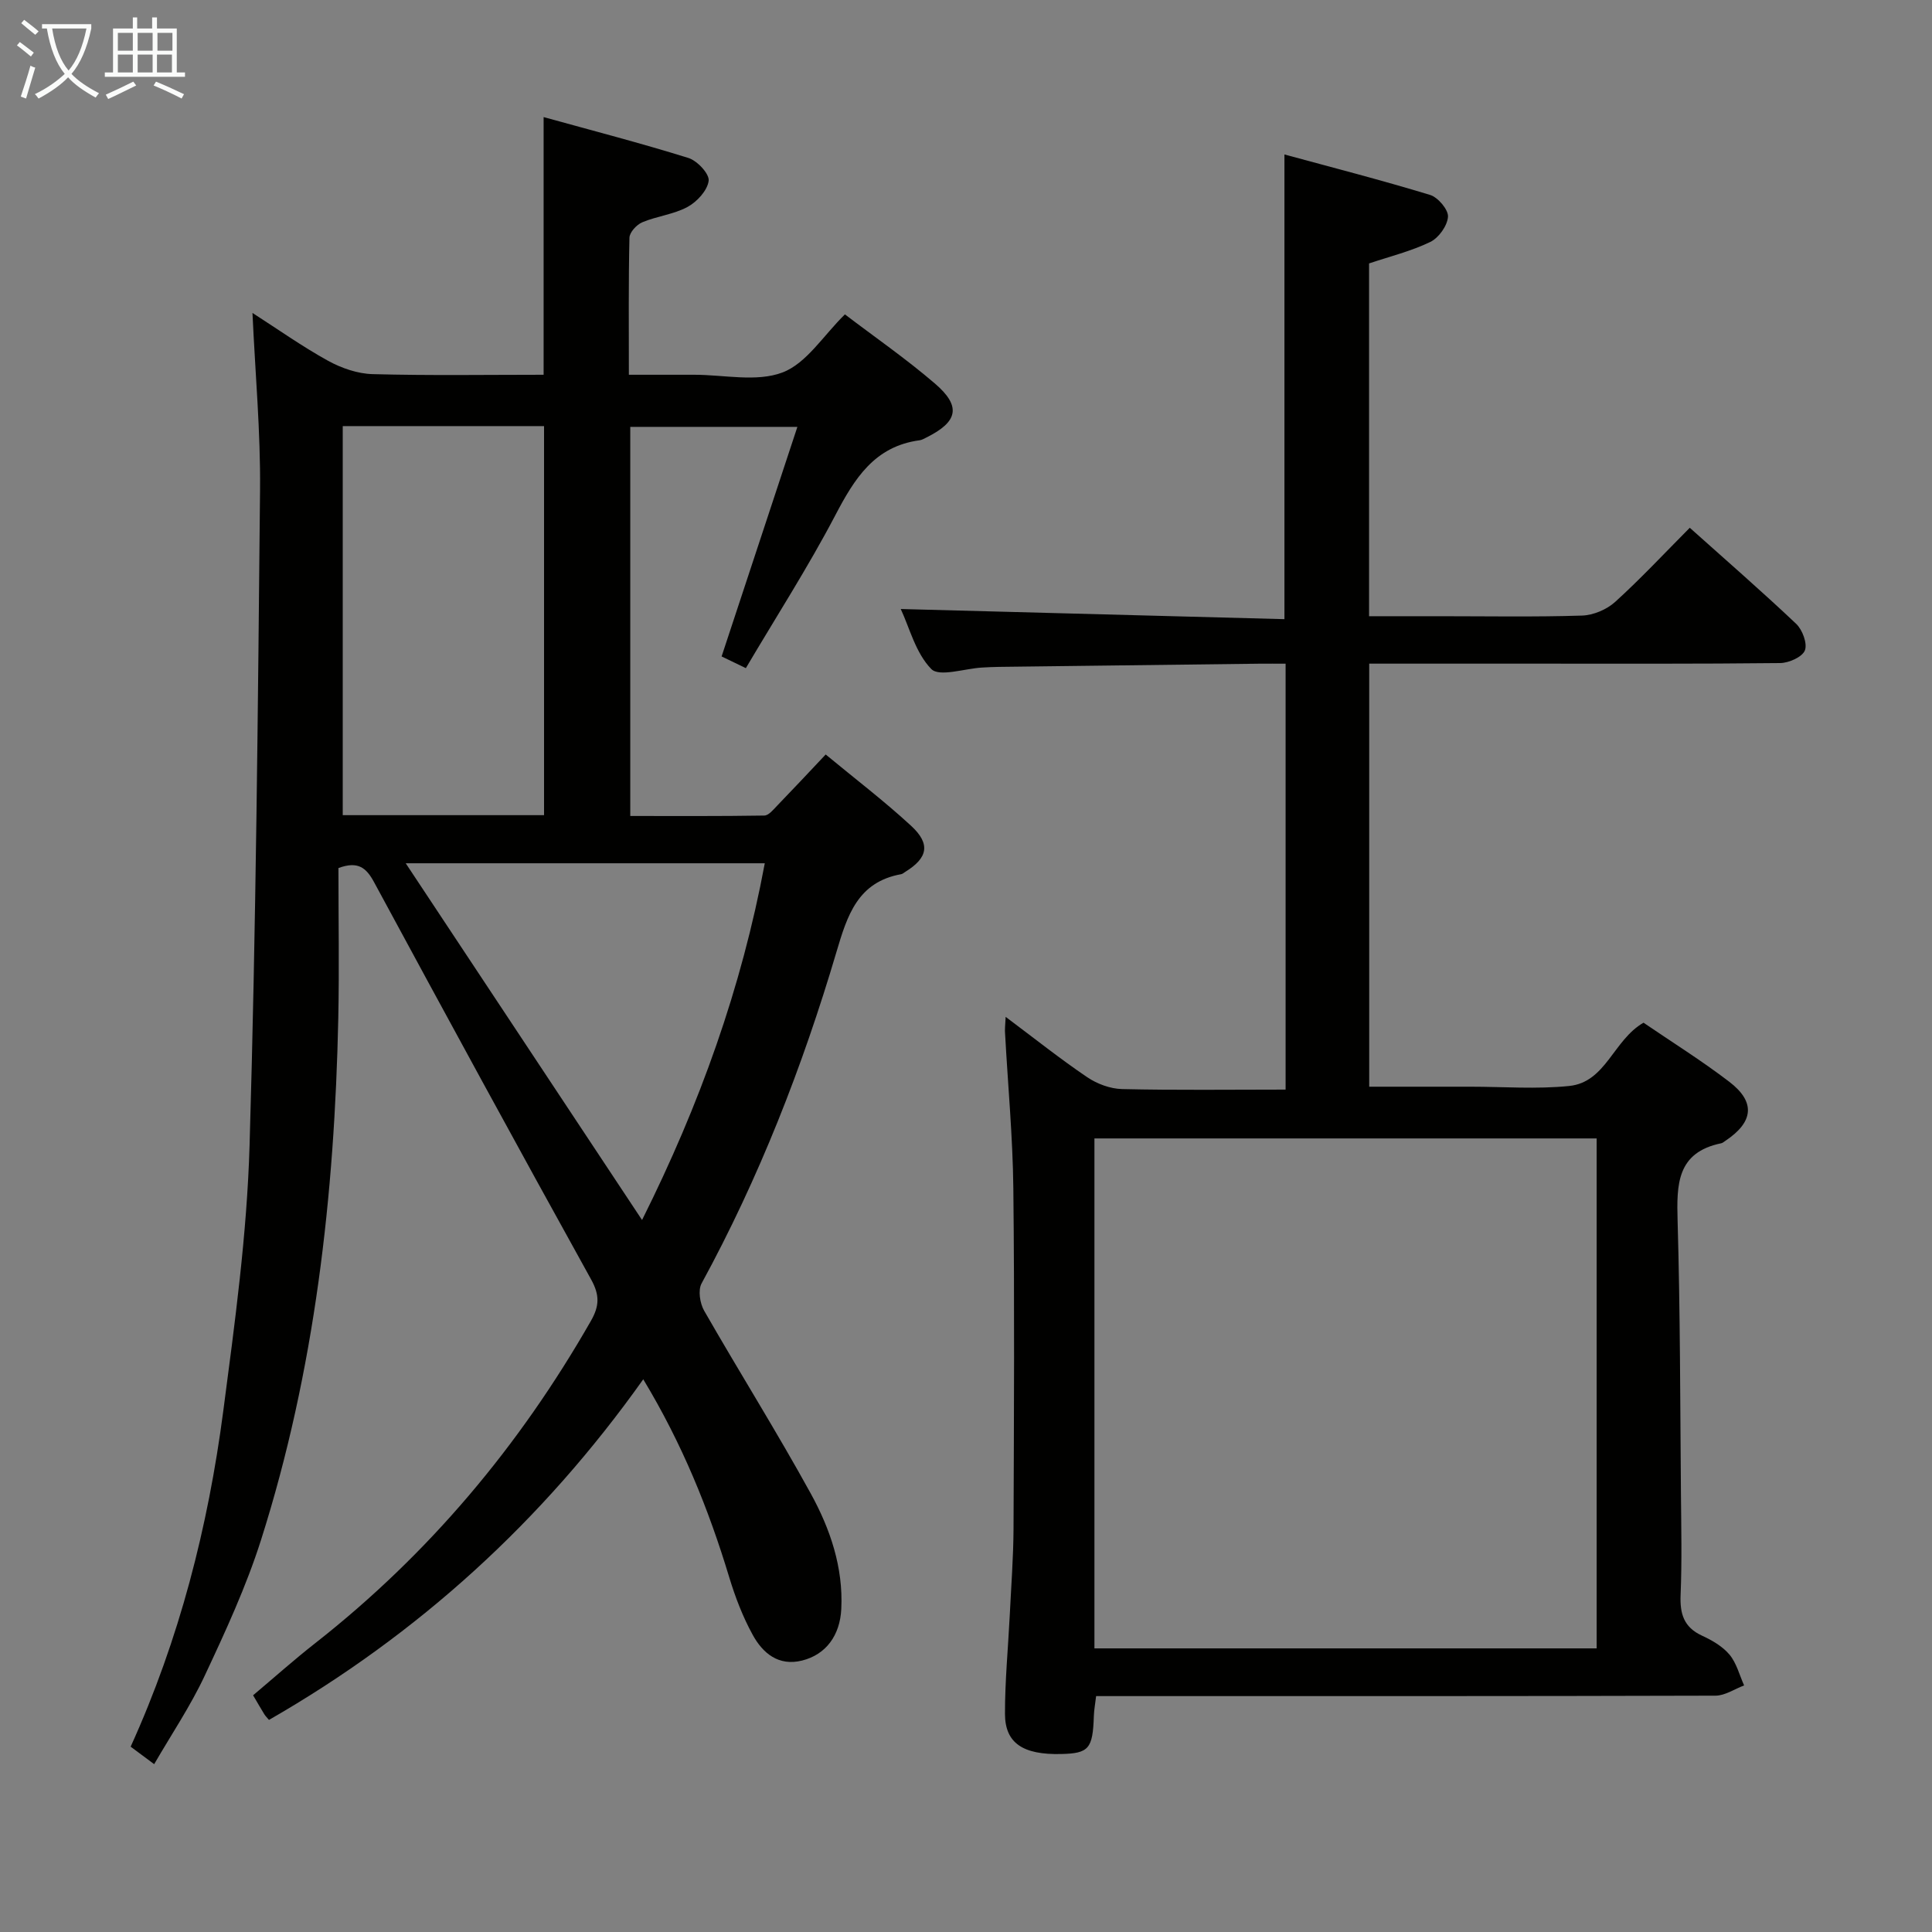 <svg enable-background="new 0 0 400 400" viewBox="0 0 400 400" xmlns="http://www.w3.org/2000/svg"><rect x="0" y="0" width="400" height="400" fill="#808080" stroke="none"/><path d="m70.07 179.72c0 10.42.18 20.73-.03 31.04-.77 36.7-4.84 72.96-16 108.08-3.06 9.62-7.34 18.89-11.64 28.06-2.94 6.29-6.87 12.12-10.48 18.35-1.86-1.38-3.29-2.44-4.87-3.62 10.09-22.22 16.03-45.51 19.17-69.45 2.4-18.27 4.91-36.63 5.45-55.01 1.34-45.26 1.73-90.55 2.17-135.83.11-11.94-.99-23.89-1.57-36.55 5.39 3.46 10.36 6.99 15.66 9.91 2.77 1.52 6.11 2.68 9.23 2.76 11.78.32 23.58.13 35.39.13 0-17.79 0-35.01 0-53.35 10.1 2.8 20.12 5.39 29.99 8.47 1.82.57 4.36 3.29 4.18 4.72-.25 1.99-2.4 4.34-4.35 5.4-2.86 1.56-6.35 1.91-9.39 3.19-1.17.49-2.64 2.08-2.66 3.2-.21 9.15-.12 18.31-.12 28.37h11.5 2c6.16-.01 12.93 1.57 18.32-.48 4.98-1.9 8.48-7.69 12.91-12.02 6.05 4.61 12.63 9.16 18.66 14.34 5.48 4.71 4.74 7.91-1.79 11.15-.45.22-.9.5-1.38.57-9.36 1.24-13.5 7.93-17.49 15.55-5.62 10.72-12.19 20.93-18.51 31.63-2.16-1.04-3.74-1.8-5.02-2.42 5.21-15.78 10.33-31.3 15.69-47.53-12.27 0-23.29 0-34.6 0v80.56c9.26 0 18.51.06 27.75-.09.9-.01 1.87-1.22 2.65-2.03 3.23-3.34 6.4-6.73 10.06-10.61 6.04 5 12.11 9.62 17.69 14.77 4.08 3.76 3.45 6.65-1.2 9.52-.28.17-.56.44-.86.49-9 1.62-11.16 8.53-13.4 16.1-7.03 23.78-16.03 46.8-27.93 68.64-.76 1.4-.34 4.1.53 5.63 7.27 12.69 15.06 25.09 22.1 37.9 4 7.29 6.72 15.23 6.3 23.84-.26 5.48-3.16 9.46-8.12 10.7-4.89 1.22-8.15-1.54-10.23-5.34-2.05-3.73-3.61-7.81-4.85-11.9-4.25-14.06-9.7-27.57-17.8-40.99-20.86 29.37-46.59 52.78-77.49 70.52-.37-.44-.72-.78-.97-1.18-.7-1.13-1.35-2.28-2.32-3.92 4.27-3.59 8.44-7.32 12.83-10.76 23.5-18.43 42.3-40.84 57.1-66.73 1.77-3.09 1.86-5.35.05-8.61-15.14-27.32-30.07-54.76-44.93-82.24-1.6-2.96-3.3-4.44-7.38-2.93zm42.57-10.95c0-27.11 0-53.81 0-80.55-14.12 0-27.89 0-41.68 0v80.55zm-28.64 9.96c16.48 24.87 32.51 49.08 48.93 73.86 11.96-23.93 20.6-48.07 25.41-73.86-24.95 0-49.16 0-74.34 0z" fill="#010100"/><path d="m208.21 210.53c5.97 4.47 11.28 8.7 16.88 12.49 2.05 1.39 4.77 2.4 7.22 2.46 11.14.26 22.28.11 33.86.11 0-29.42 0-58.45 0-88.18-1.89 0-3.66-.02-5.43 0-17.98.22-35.96.44-53.93.66-1.17.01-2.33.08-3.5.14-3.62.21-8.84 2-10.5.3-3.25-3.32-4.52-8.59-6.32-12.42 26.61.7 52.96 1.4 79.44 2.1 0-32.45 0-63.8 0-96.21 9.92 2.7 20.11 5.32 30.16 8.38 1.63.5 3.79 3.04 3.7 4.51-.12 1.86-1.92 4.38-3.66 5.22-3.97 1.92-8.36 3-12.68 4.45v73.04h14.58c9.83 0 19.67.18 29.49-.13 2.35-.07 5.14-1.25 6.89-2.84 5.27-4.78 10.14-10.01 15.44-15.34 7.51 6.72 14.91 13.15 22.02 19.88 1.3 1.23 2.37 4.09 1.81 5.51-.54 1.37-3.32 2.6-5.12 2.62-17.16.19-34.32.12-51.49.12-9.33 0-18.66 0-27.99 0-1.79 0-3.57 0-5.6 0v87.59h15.42 5.5c6.83 0 13.72.54 20.48-.15 7.61-.77 9.12-9.49 15.39-13.1 5.78 3.94 11.98 7.81 17.76 12.23 5.49 4.2 5.03 8.33-.8 12.22-.28.18-.55.44-.86.51-9.23 1.89-9.25 8.54-9.04 16.08.54 18.8.53 37.62.69 56.43.06 7 .22 14-.07 20.99-.16 3.89.64 6.69 4.42 8.44 2.09.96 4.27 2.22 5.71 3.94 1.46 1.75 2.05 4.22 3.02 6.37-1.97.74-3.95 2.11-5.92 2.12-40.66.12-81.31.09-121.97.09-1.98 0-3.97 0-6.27 0-.18 1.57-.43 2.84-.47 4.12-.22 6.77-1.03 7.74-6.76 7.87-7.9.19-11.63-2.24-11.64-8.32-.01-6.81.65-13.62.99-20.42.29-5.98.75-11.95.78-17.93.09-23.49.22-46.99-.04-70.48-.12-10.62-1.12-21.24-1.7-31.86-.1-.91.02-1.85.11-3.61zm18.38 130.75h103.98c0-35.49 0-70.67 0-105.58-34.98 0-69.54 0-103.98 0z" fill="#010100"/><g fill="#fafbfa"><path d="m6.4 11.7c-1-.8-1.9-1.6-2.9-2.3l.6-.7c.9.7 1.9 1.4 2.9 2.2zm-2.1 8.3c.7-2.1 1.4-4.2 2-6.4.2.1.6.3 1 .4-.7 2.3-1.3 4.4-1.9 6.4zm3-12.8c-1.1-.9-2.1-1.7-2.9-2.4l.6-.7c1 .8 2 1.5 3 2.4zm1.4-1.3v-.9h10.2v.9c-.9 4.2-2.3 7.3-4.1 9.4 1.3 1.4 3.2 2.7 5.7 4-.2.2-.4.5-.7.9-2.5-1.4-4.4-2.7-5.7-4.2-1.4 1.5-3.5 3-6.1 4.4 0 0 0 0-.1-.1-.3-.4-.5-.7-.7-.8 2.7-1.3 4.7-2.8 6.2-4.2-1.8-2.2-3-5.3-3.7-9.4zm9.2 0h-7.1c.6 3.8 1.7 6.7 3.4 8.7 1.7-2 2.9-4.8 3.7-8.7z"/><path d="m31.6 3.6h.9v2.3h4.1v9.1h1.7v.9h-16.6v-.9h1.7v-9.1h4.1v-2.3h.9v2.3h3.1v-2.3zm-4 13.3.6.8c-1.9.9-3.8 1.9-5.8 2.8-.2-.3-.3-.6-.5-.9 2-.9 3.9-1.8 5.7-2.7zm-3.2-10.1v3.7h3.1v-3.7zm0 4.5v3.7h3.1v-3.7zm4.1-4.5v3.7h3.1v-3.7zm0 4.5v3.7h3.1v-3.7zm9.1 9.1c-2.1-1.1-4.1-2-5.8-2.7l.5-.8c2.2.9 4.1 1.8 5.8 2.6zm-1.9-13.6h-3.1v3.7h3.1zm-3.2 4.5v3.7h3.1v-3.7z"/></g></svg>